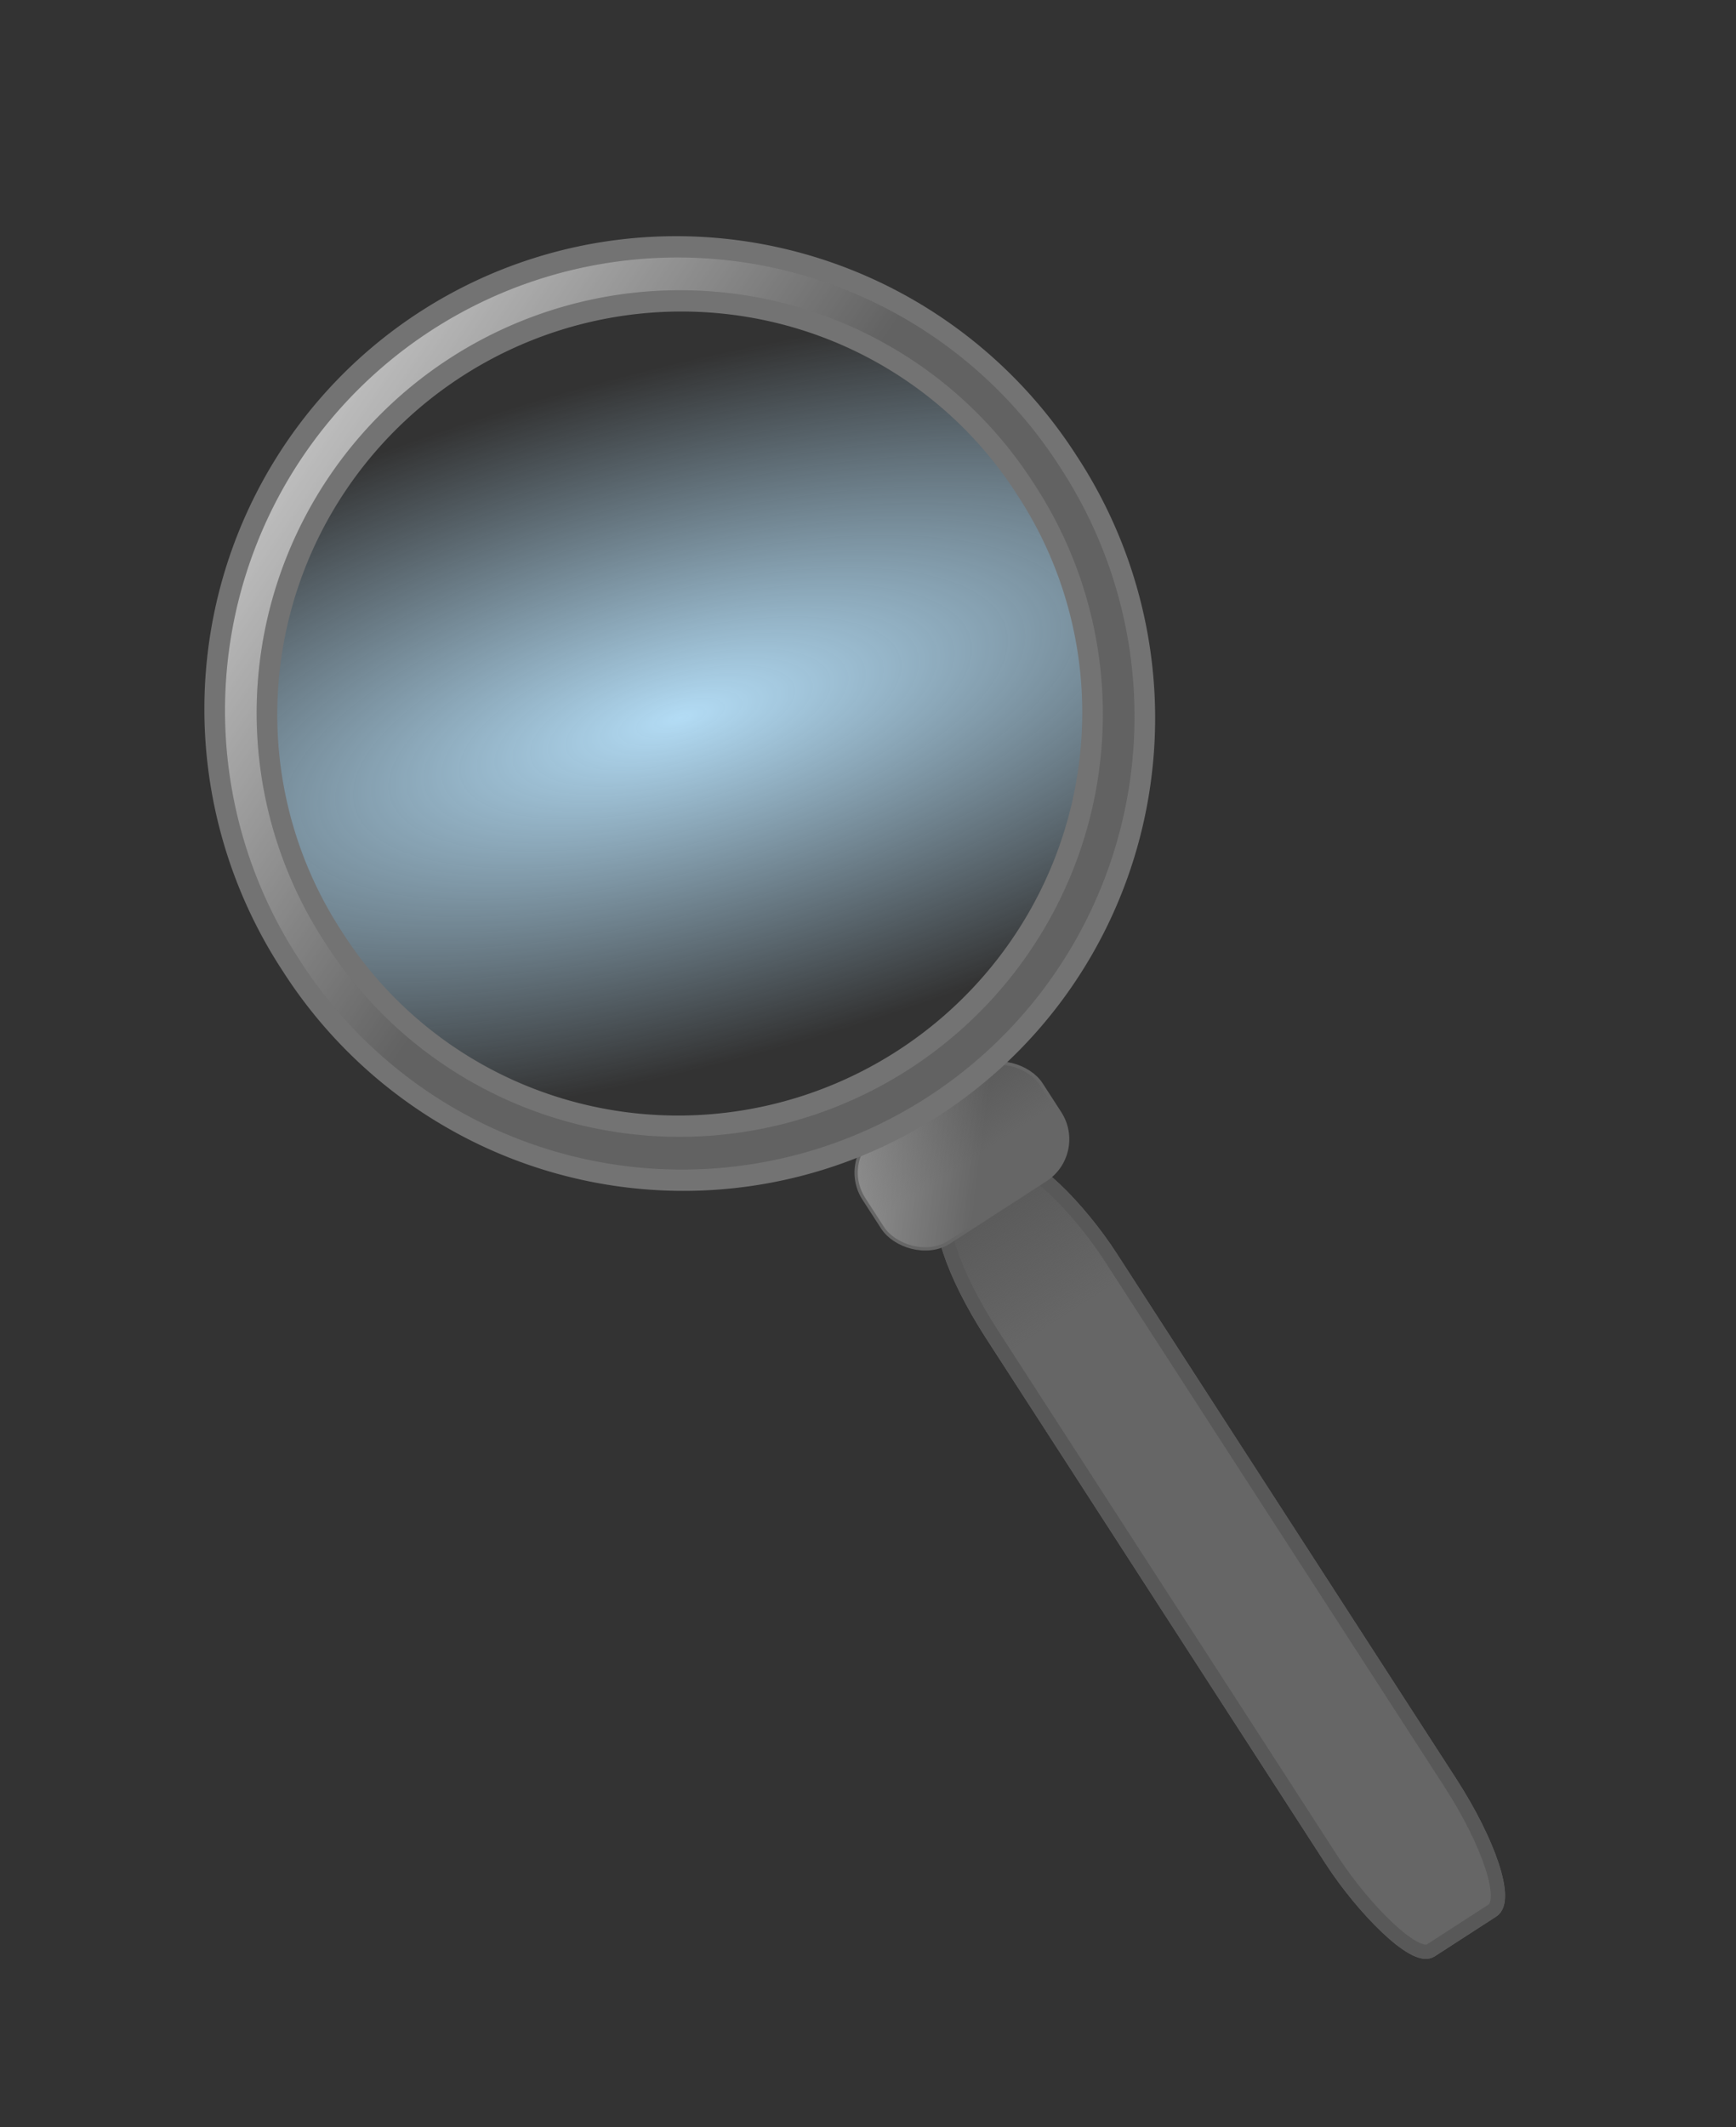 <?xml version="1.0" encoding="UTF-8" standalone="no"?>
<!-- Created with Inkscape (http://www.inkscape.org/) -->
<svg
   xmlns:dc="http://purl.org/dc/elements/1.1/"
   xmlns:cc="http://web.resource.org/cc/"
   xmlns:rdf="http://www.w3.org/1999/02/22-rdf-syntax-ns#"
   xmlns:svg="http://www.w3.org/2000/svg"
   xmlns="http://www.w3.org/2000/svg"
   xmlns:xlink="http://www.w3.org/1999/xlink"
   xmlns:sodipodi="http://sodipodi.sourceforge.net/DTD/sodipodi-0.dtd"
   xmlns:inkscape="http://www.inkscape.org/namespaces/inkscape"
   width="44.07"
   height="53.98"
   id="svg21244"
   sodipodi:version="0.32"
   inkscape:version="0.45"
   sodipodi:modified="true"
   version="1.0">
  <rect width="100%" height="100%" fill="#333333" stroke="none"/>
  <defs
     id="defs3">
    <linearGradient
       inkscape:collect="always"
       id="linearGradient7577">
      <stop
         style="stop-color:#ffffff;stop-opacity:1;"
         offset="0"
         id="stop7579" />
      <stop
         style="stop-color:#ffffff;stop-opacity:0;"
         offset="1"
         id="stop7581" />
    </linearGradient>
    <linearGradient
       inkscape:collect="always"
       xlink:href="#linearGradient7577"
       id="linearGradient7583"
       x1="340.214"
       y1="197.33"
       x2="355.444"
       y2="236.278"
       gradientUnits="userSpaceOnUse" />
    <linearGradient
       inkscape:collect="always"
       id="linearGradient10912">
      <stop
         style="stop-color:#b3dcf5;stop-opacity:1;"
         offset="0"
         id="stop10914" />
      <stop
         style="stop-color:#b3dcf5;stop-opacity:0;"
         offset="1"
         id="stop10916" />
    </linearGradient>
    <radialGradient
       inkscape:collect="always"
       xlink:href="#linearGradient10912"
       id="radialGradient5633"
       gradientUnits="userSpaceOnUse"
       gradientTransform="matrix(1.874,0.554,-0.245,0.634,-261.052,-115.6)"
       cx="364.514"
       cy="235.3"
       fx="364.514"
       fy="235.3"
       r="29.435" />
    <linearGradient
       inkscape:collect="always"
       id="linearGradient17309">
      <stop
         style="stop-color:#ffffff;stop-opacity:1;"
         offset="0"
         id="stop17311" />
      <stop
         style="stop-color:#ffffff;stop-opacity:0;"
         offset="1"
         id="stop17313" />
    </linearGradient>
    <linearGradient
       inkscape:collect="always"
       xlink:href="#linearGradient17309"
       id="linearGradient17315"
       x1="317.071"
       y1="605.623"
       x2="325.555"
       y2="612.748"
       gradientUnits="userSpaceOnUse" />
    <linearGradient
       inkscape:collect="always"
       id="linearGradient17299">
      <stop
         style="stop-color:#555555;stop-opacity:1;"
         offset="0"
         id="stop17301" />
      <stop
         style="stop-color:#555555;stop-opacity:0;"
         offset="1"
         id="stop17303" />
    </linearGradient>
    <linearGradient
       inkscape:collect="always"
       xlink:href="#linearGradient17299"
       id="linearGradient17305"
       x1="324.952"
       y1="610.229"
       x2="324.952"
       y2="612.964"
       gradientUnits="userSpaceOnUse" />
    <linearGradient
       inkscape:collect="always"
       id="linearGradient21207">
      <stop
         style="stop-color:#585858;stop-opacity:1;"
         offset="0"
         id="stop21209" />
      <stop
         style="stop-color:#585858;stop-opacity:0;"
         offset="1"
         id="stop21211" />
    </linearGradient>
    <linearGradient
       inkscape:collect="always"
       xlink:href="#linearGradient21207"
       id="linearGradient21229"
       gradientUnits="userSpaceOnUse"
       x1="325.06"
       y1="613.846"
       x2="325.06"
       y2="617.988" />
  </defs>
  <sodipodi:namedview
     inkscape:document-units="mm"
     id="base"
     pagecolor="#ffffff"
     bordercolor="#666666"
     borderopacity="1.0"
     inkscape:pageopacity="0.0"
     inkscape:pageshadow="2"
     inkscape:zoom="4.1969734"
     inkscape:cx="26.200164"
     inkscape:cy="31.974571"
     inkscape:current-layer="layer1"
     width="44.07px"
     height="53.98px"
     inkscape:window-width="910"
     inkscape:window-height="626"
     inkscape:window-x="178"
     inkscape:window-y="40" />
  <g
     inkscape:label="Layer 1"
     inkscape:groupmode="layer"
     id="layer1"
     transform="translate(-330.82,-422.157)">
    <g
       id="g21231"
       transform="matrix(0.84,-0.543,0.543,0.84,-250.444,113.232)">
      <g
         transform="translate(-0.127,-0.382)"
         id="g21215">
        <rect
           ry="3.308"
           y="614.026"
           x="323.264"
           height="22.492"
           width="3.592"
           id="rect17317"
           style="fill:#666666;fill-opacity:1;stroke:#666666;stroke-width:0.363;stroke-miterlimit:0;stroke-dasharray:none;stroke-opacity:1"
           rx="0.864" />
        <rect
           rx="0.864"
           style="fill:url(#linearGradient21229);fill-opacity:1;stroke:#585858;stroke-width:0.361;stroke-miterlimit:0;stroke-dasharray:none;stroke-opacity:1"
           id="rect17329"
           width="3.592"
           height="22.492"
           x="323.264"
           y="614.026"
           ry="3.308" />
      </g>
      <g
         id="g21219">
        <rect
           style="fill:#666666;fill-opacity:1;stroke:#666666;stroke-width:0.167;stroke-miterlimit:0;stroke-dasharray:none;stroke-opacity:1"
           id="rect12450"
           width="5.277"
           height="3.241"
           x="322.314"
           y="611.128"
           ry="1.184" />
        <rect
           ry="1.184"
           y="611.128"
           x="322.314"
           height="3.241"
           width="5.277"
           id="rect15359"
           style="fill:url(#linearGradient17305);fill-opacity:1;stroke:#666666;stroke-width:0;stroke-miterlimit:0;stroke-dasharray:none;stroke-opacity:1" />
        <rect
           style="fill:url(#linearGradient17315);fill-opacity:1;stroke:#666666;stroke-width:0;stroke-miterlimit:0;stroke-dasharray:none;stroke-opacity:1"
           id="rect17307"
           width="5.277"
           height="3.241"
           x="322.314"
           y="611.128"
           ry="1.184" />
      </g>
      <g
         id="g21224">
        <path
           style="fill:url(#radialGradient5633);fill-opacity:1;fill-rule:evenodd;stroke:#737373;stroke-width:4.422;stroke-linecap:round;stroke-linejoin:round;stroke-miterlimit:0;stroke-dasharray:none;stroke-dashoffset:0;stroke-opacity:1"
           sodipodi:cx="364.51355"
           sodipodi:cy="235.30029"
           sodipodi:type="arc"
           transform="matrix(0.408,0,0,0.442,176.311,495.432)"
           d="M 391.737 235.3 A 27.224 25.102 0 1 1  337.29,235.3 A 27.224 25.102 0 1 1  391.737 235.3 z"
           sodipodi:rx="27.223612"
           id="path1695"
           sodipodi:ry="25.102291" />
        <path
           sodipodi:ry="25.102291"
           id="path5635"
           sodipodi:rx="27.223612"
           d="M 391.737 235.3 A 27.224 25.102 0 1 1  337.29,235.3 A 27.224 25.102 0 1 1  391.737 235.3 z"
           transform="matrix(0.408,0,0,0.442,176.311,495.432)"
           sodipodi:type="arc"
           sodipodi:cy="235.30029"
           sodipodi:cx="364.51355"
           style="fill:none;fill-opacity:1;fill-rule:evenodd;stroke:#626262;stroke-width:1.921;stroke-linecap:round;stroke-linejoin:round;stroke-miterlimit:0;stroke-dasharray:none;stroke-dashoffset:0;stroke-opacity:1" />
        <path
           style="fill:none;fill-opacity:1;fill-rule:evenodd;stroke:url(#linearGradient7583);stroke-width:1.921;stroke-linecap:round;stroke-linejoin:round;stroke-miterlimit:0;stroke-dasharray:none;stroke-dashoffset:0;stroke-opacity:1"
           sodipodi:cx="364.51355"
           sodipodi:cy="235.30029"
           sodipodi:type="arc"
           transform="matrix(0.408,0,0,0.442,176.311,495.432)"
           d="M 391.737 235.3 A 27.224 25.102 0 1 1  337.29,235.3 A 27.224 25.102 0 1 1  391.737 235.3 z"
           sodipodi:rx="27.223612"
           id="path6606"
           sodipodi:ry="25.102291" />
      </g>
    </g>
  </g>
</svg>
